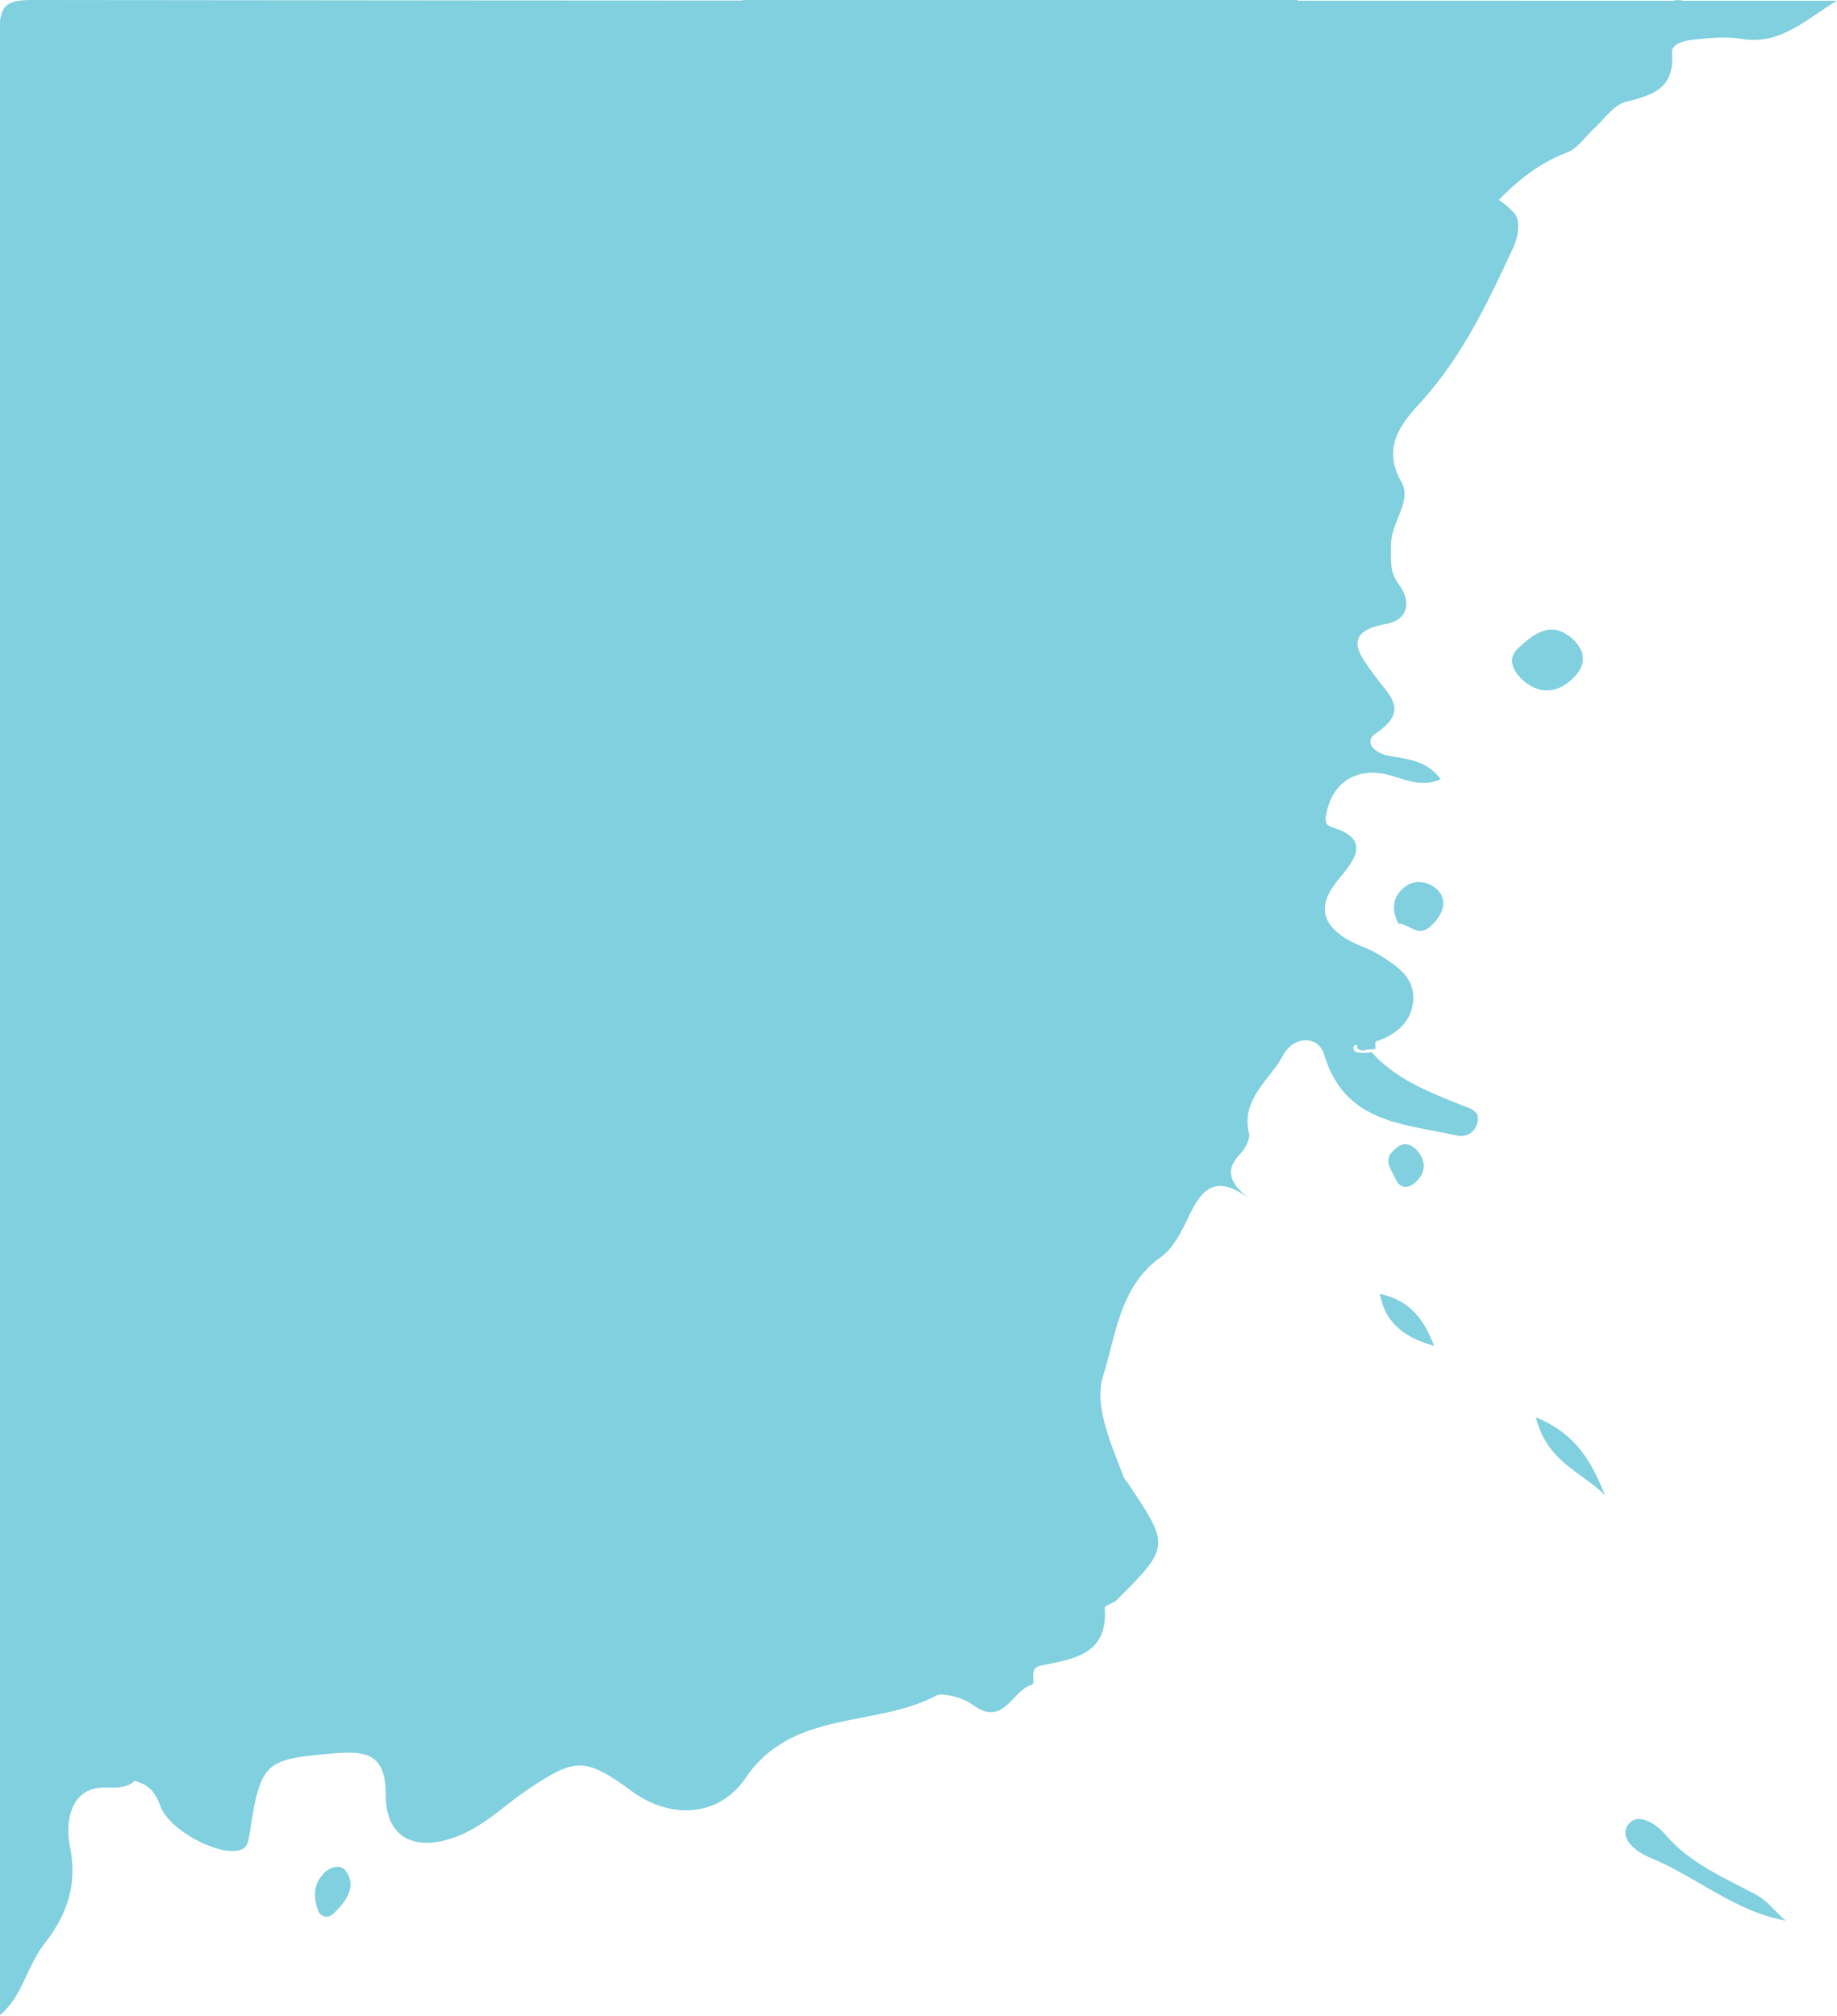 <?xml version="1.0" encoding="utf-8"?>
<!-- Generator: Adobe Illustrator 22.1.0, SVG Export Plug-In . SVG Version: 6.00 Build 0)  -->
<svg version="1.1" id="Layer_1" xmlns="http://www.w3.org/2000/svg" xmlns:xlink="http://www.w3.org/1999/xlink" x="0px" y="0px"
	 viewBox="0 0 247.1 271.1" style="enable-background:new 0 0 247.1 271.1;" xml:space="preserve">
<style type="text/css">
	.st0{fill:#80D0DF;}
</style>
<path class="st0" d="M247.1,0.1c-4.1,2.4-7.6,6.1-13,5.1c-1.9-0.3-4-0.1-6,0.1c-1.3,0.1-3.3,0.5-3.2,1.8c0.4,4.8-2.6,5.7-6.2,6.6
	c-1.6,0.4-2.8,2.2-4.2,3.5c-1.2,1.1-2.3,2.8-3.7,3.3c-8.5,3.2-12.6,11.3-19,16.8c-6,5.2-12.3,10.1-20.6,10.8c-4,0.3-4.8,2.8-5.2,6
	c-0.7,6.1-2.3,6.9-7.6,4c-3.5-1.9-5.3-0.3-6.5,2.8c-1.8,4.2-3.3,8.6-9.4,7.6c-1.5-0.2-2.5,1.2-2.1,2.7c1,3.7-0.9,4.7-4.1,5.1
	c-0.9,0.1-2.4,0.9-2.5,1.4c-0.5,7.7-8.7,9.6-11.6,15.6c-0.7,1.5-1.8,2.8-2.3,4.4c-1.3,4.7-4,7.9-8.7,9.5c-2.2,0.8-3.9,2.3-5.1,4.5
	c-2.3,4.3-5.2,7.7-10.9,7c-2.1-0.3-2.1,1.7-2.3,3.2c-0.2,2,0.4,4.3-1.3,5.7c-6.2,5-8.4,12.5-12.7,18.6c-2.8,4-6.3,7.4-7.8,12.4
	c-0.6,2-3.3,2.9-5.4,3.1c-7.6,0.5-11.4,3.6-12.9,10.9c-0.2,0.9-0.5,2.3-1.2,2.6c-5.9,2.3-5.2,8-6.5,12.6c-0.6,2-0.7,4.3-2.9,4.8
	c-4.1,0.8-5.8,3.6-5.9,7c-0.3,6.8-6.8,10-8.7,16c-0.7,2.3-1.3,4.7-2.1,7c-0.6,1.9-1.3,4-3,5.1c-3.1,2-3.9,4.7-3.6,8.1
	c0.2,3-0.4,4.8-4.4,4.6c-5.3-0.3-5.7,5-5.1,7.9c1.1,5.3-0.5,9.4-3.5,13.2c-2.3,3-2.9,7-5.9,9.5C0,182.1,0,93.2-0.1,4.3
	C0,0.8,0.7,0,4.3,0C85.3,0.1,166.2,0.1,247.1,0.1z"/>
<path class="st0" d="M20.2,132.3c2.7-3.6,6.7-4.1,10.6-4c2,0.1,3-0.1,3.6-2.1c0.7-1.9,2.6-2.9,4.1-4.3c1.4-1.2,2.8-2.5,3.6-4
	c1.2-2.4,0.7-4.9-0.6-7.2c-2-3.4-4.8,0.3-8.6-1.1c6.2-1.8,7-6.3,4.9-9.8c-4.8-8-2.2-12.7,4.7-17.5c3.9-2.7,3.6-8.1,3.1-12.6
	c-0.5-4.7,0.2-8.9,3.6-12.3c2.6-2.6,3.9-5.6,4.7-9.1c0.9-3.9,4.2-3.7,7.2-3.2c7,1.2,14.4,1,20.8,5.2c2.6,1.8,6.1,1.7,8.4-1.6
	c0.5-0.8,1.5-1.4,2.4-1.6c11.5-2.8,11.5-2.8,17.8-7.7c1,2.3-1.1,4.4-0.6,7.1c1.8-0.9,3.8-2.4,5.2-1c1.4,1.4-0.1,3.4-0.4,5.2
	c-0.2,1.7-3.4,4.9,0.3,4.9c3.3,0,7.4,6.8,10.2-0.5c0.5-1.2,0.5-2.9,2.5-2.1c1.6,0.6,2.5,1.7,1.9,3.5c-0.7,2.1-0.1,3.5,1.5,4.8
	c1.6,1.1,3.1,3.7,5,2.3c1.5-1.1,3.8-2.9,2.8-5.6c-0.3-0.7-0.1-1.1,0.5-1.6c3.4-2.5,3.2-2.5,2.9-3.6c-1.2-4.6-3.2-8.2-8.9-6.5
	c-1.5,0.4-3,1.4-4.3,2.3c-5,3.5-4.7,2.6-8.1-2.2c-2.2-3.1-0.3-8.5-5.5-9.6c-0.3-0.1-0.5-1.6-0.3-2.3c1-4.1-0.8-8.5,1.1-12.6
	c0.2-0.4,0.1-1.4-0.1-1.4c-4.7-1.1-4.5-7.5-9.7-8.3c-5.1-0.7-8.2-3.3-6.6-9.3c0.5-1.8,0.4-3.7-2-5c-3.7-2-3.3-6.1,0.8-7.7
	c4.4-1.7,7.2-5.3,10.2-8.5c2.9-3.1,2.1-5.1-1.9-6.2c-1.3-0.3-2.9-0.3-2.7-2.2c0.2-1.7,1.6-1.3,2.7-1.1c1.3,0.2,1.9-0.4,2.1-1.5
	c0.2-1.2,1-2.1,2-1.6c7.9,3.5,10.1-6.2,16.3-7.2c1.1-0.2,3.2-4.7,0.5-7.4c-1.2-1.2-2-2.3-0.4-3.7c0.9-0.8,1.7-1.8,3-0.8
	c1.1,0.9,2.4,1.8,1.7,3.7c-0.5,1.3-1.6,3.1,0.3,3.9c1.4,0.5,2.9-0.6,3.8-1.8c1.6-2.2,3.3-1.5,5.5-1.1c4.5,0.9,9.2,1.8,13.8,0.9
	c2.2-0.4,3.4-0.1,3,2.3c-0.4,2.5,0.7,3.9,2.2,5.7c2.2,2.5,4.8,4.9,4.5,8.9c-0.1,1.2,0.4,3.4,2.4,3.2c3.7-0.4,6.9,3.4,10.8,0.9
	c1-0.7,2.3-0.1,2.6,1.5c0.2,1.2,0,2.6-1.5,2.7c-7.7,0.7-8.6,3.1-3.5,9.2c1.3,1.6-0.5,6.2-1.4,9.3c-0.8,3-0.7,5.2,2.5,6.4
	c0.6,0.2,1.4,0.6,1.6,1.2c2.6,7.2,9.9,6.7,15.2,9.3c1.3,1.5,3.6,2.2,3.8,4.6c-3.3,0.6-5.4-2.3-8.2-2.9c-1.4-0.3-3-1.2-4.1,0.3
	c-0.7,1,0.3,2.2,0.8,3.2c0.9,1.6,1.6,1.8,3.5,0.7c2.1-1.2,13.7,4.9,14.3,7.3c0.3,1.2,0,2.7-0.5,3.8c-3.4,7.3-6.8,14.6-12.4,20.8
	c-2.4,2.6-5.5,6-2.7,10.8c1.5,2.6-1.4,5.4-1.4,8.5c0,2-0.2,3.6,1,5.2c1.9,2.5,1.2,4.9-1.6,5.4c-6.3,1.1-3.5,4.3-1.7,6.8
	c2,2.8,4.9,4.8,0.3,7.9c-1.7,1.1-0.3,2.6,1.5,3c2.6,0.5,5.3,0.6,7.2,3.2c-2.5,1.1-4.6,0.1-6.7-0.5c-4.4-1.3-7.9,0.8-8.7,5.2
	c-0.2,1-0.1,1.5,0.9,1.8c5.3,1.6,2.7,4.6,0.8,6.9c-2.7,3.2-2.6,5.8,0.9,8c1.4,0.9,3.1,1.3,4.5,2.2c2.3,1.4,4.8,3,4.6,6.1
	s-2.6,4.9-5.5,5.7c-0.5,0.1-0.9,0.1-1.4,0.2c-0.4,0.1-1,0.1-1.1,0.3c-0.2,0.9,0.5,0.8,1,0.9c0.5,0,0.9,0,1.4-0.1
	c3.3,3.7,7.8,5.4,12.3,7.2c1.1,0.4,2.4,0.8,1.9,2.4c-0.4,1.2-1.4,1.9-2.8,1.6c-7.1-1.6-15-1.6-17.8-10.9c-0.8-2.6-4.1-2.5-5.5,0.1
	c-1.7,3.3-5.7,5.8-4.6,10.5c0.2,0.8-0.5,2-1.1,2.7c-2.2,2.2-1.5,4,1,6c-4.6-3.4-6.4-0.9-8.1,2.7c-0.9,1.9-2,4.1-3.7,5.3
	c-5.5,3.9-6,10.5-7.7,15.9c-1.3,3.9,1,9.1,2.7,13.5c0.1,0.3,0.3,0.6,0.5,0.8c5.8,8.6,5.8,8.7-1.4,15.9c-0.4,0.4-1.6,0.7-1.6,1
	c0.5,6.4-4.3,6.9-8.6,7.8c-1.9,0.4-0.4,2.4-1.3,2.6c-2.6,0.8-3.7,5.7-7.8,2.7c-1.3-1-4.2-1.7-4.9-1.3c-8.2,4.4-19.4,1.8-25.7,11.1
	c-3.6,5.3-10.1,5.6-15.3,1.8c-6.4-4.7-7.7-4.5-14.2-0.1c-3.1,2.1-5.7,4.8-9.4,6.2c-5.5,2.1-9.5,0.2-9.5-5.5c0-5.5-2.4-6.1-7-5.7
	c-9.3,0.8-9.8,1.1-11.3,10.6c-0.2,1.2-0.2,2.3-1.8,2.5c-3.1,0.4-9.3-3-10.3-6.2c-0.5-1.4-1.3-2.4-2.5-2.9c-3.3-1.3-7.5-0.9-8.5-6.1
	c-0.2-1.1-4.4-0.4-6.6,0.1c-7.5,1.7-12.4-2.1-16.9-7.3c-1.9-2.2-2.3-6.1-6.6-5.7c-0.8,0.1-1.7-1.2-1.1-1.8c2.7-2.4,0.8-5.3,0.9-8
	c0.4-7.1,7-14.6,15.1-17.2c2.6-0.8,7.2-0.1,6.7-4.1c-0.3-2.1-4.3-3.4-7.4-3.3c-0.8,0-1.8,0.3-2.1-0.7c-0.2-0.9,0.4-1.8,1.3-1.8
	c2.2,0,1.2-5.9,5.1-2.6c0.6,0.5,1.7,1,1.3,1.8c-2.3,4.9,2.5,2.4,3.9,4.7c0.4-2.3-1.9-3.3,0.1-5.2c3.2-3.2,0.9-8.6,3.6-12.4
	c0.2-0.2,0-0.6,0-0.9c-5.4,1.7-2-4.7-5.1-5.6c-1.2-0.3-2.9-2.1-1.5-4c1.2-1.7,2.9-1.4,4.5-0.4c2.5,1.6,4.2,0.8,5.1-1.7
	c1-2.5-3.4-3.1-2.3-6c0.9-2.3,4.1-0.2,5.1-3.6c0.8-3,5.6-4.5,5.9-8.7c-2-1.2-5,0.6-6.5-2.1c0.9-1,1.7-1.9,2.6-2.9l0,0
	c0.9,0.8,2.2,2.6,2.7,2.4C20.5,135.8,20.5,134,20.2,132.3z"/>
<path class="st0" d="M185-102c2.4-1.5,4.8-4.9,8.7-1.9c3.1,2.4,2.7,9.7-0.5,13.1c-1.3,1.4-8.6,2-9.8,0.8
	C180.6-92.9,181.1-97.7,185-102z"/>
<path class="st0" d="M222.7-46c2.2,2.4,3.2,4.5,1,6.5c-2.1,1.8-4.6,4-7.3,1.1c-1.9-2-2.6-4.7-0.2-7.1
	C218.4-47.8,220.8-47.5,222.7-46z"/>
<path class="st0" d="M240.2,258.3c-7-1.3-12.1-6-18.3-8.5c-1.7-0.7-4.2-2.5-2.9-4.4c1.2-1.7,3.6-0.3,5,1.3c3.3,3.9,7.9,5.8,12.2,8.1
	C237.7,255.6,238.8,257.1,240.2,258.3z"/>
<path class="st0" d="M128.9,285.8c3.3,0.8,11.6,9.9,11.8,12.7c0.1,0.6-0.2,1.3-0.6,1.7c-0.5,0.6-1.3,0.4-1.7-0.2
	C135.2,295.5,130.5,291.9,128.9,285.8z"/>
<path class="st0" d="M204.2,87.2c2.6-2.5,4.7-3.5,7.2-1.4c1.8,1.6,2.1,3.4,0.4,5.2c-1.9,2-4.3,2.6-6.7,0.7
	C203.3,90.2,202.8,88.4,204.2,87.2z"/>
<path class="st0" d="M16.1,134.1c-0.9,1-1.7,1.9-2.6,2.9c-2.3-1.9-2.2,0.7-3,1.6c-1.1,1.4-2.1,3.5-4.2,2.4c-2.4-1.2-1.4-3.4-0.6-5.2
	c0.8-1.9,2.4-4.1,4.4-2.3C12.3,135.4,14.2,133.5,16.1,134.1z"/>
<path class="st0" d="M198.3,20.6c-0.2-2.4-2.5-3.1-3.8-4.6c1.5-0.2,1.6-0.9,1.3-2.3c-0.4-1.7,0.9-2.8,2.5-3.1
	c1.1-0.2,2.4,0.1,3.1,1.1c0.9,1.4,0.9,3.7-0.4,3.9C197.5,16.3,202.3,20.8,198.3,20.6z"/>
<path class="st0" d="M188.1,124.2c-1-2-0.7-3.6,0.7-4.8c1.5-1.3,3.5-0.8,4.6,0.3c1.5,1.6,0.5,3.5-0.9,4.8
	C190.8,126.2,189.5,124.2,188.1,124.2z"/>
<path class="st0" d="M206.6,190.6c5.6,2.3,7.6,6.3,9.3,10.5C212.9,198,208.1,196.7,206.6,190.6z"/>
<path class="st0" d="M192.9,181c-3.5-1-6.5-2.7-7.3-7C189.8,174.9,191.6,177.6,192.9,181z"/>
<path class="st0" d="M187.7-120.4c1.1-1,2.4-2.9,4-1.5c1.8,1.5,0.3,3.4-0.8,4.7c-1,1.2-2.5,2.7-4.1,1.2
	C185.3-117.4,186.7-119,187.7-120.4z"/>
<path class="st0" d="M-14.6,173.9c1.4-1.4,2.9-1.6,4.4-0.3c1.3,1.1,1.6,2.7,0.6,4c-1.1,1.4-2.8,1.8-4.4,0.6
	C-15.5,177-15.7,175.5-14.6,173.9z"/>
<path class="st0" d="M-6.7,155c-1.8,1.1-3.5,1-4.7-0.3c-1.3-1.4-1.1-3.2,0-4.5c1.2-1.3,2.8-0.7,3.9,0.4
	C-6.2,151.9-6.1,153.5-6.7,155z"/>
<path class="st0" d="M176.9-60.3c-1.2-1.4-1-3,0.2-4c1.4-1.2,3.1-1,4.4,0.4c1.1,1.1,0.8,2.4-0.2,3.5
	C179.8-58.7,178.3-59.6,176.9-60.3z"/>
<path class="st0" d="M-33.5,164.2c1.3-0.4,2.5-1.1,3.7,0.1c1,1.1,1.3,2.3,0.1,3.5c-1,1-2.4,1.5-3.5,0.5
	C-34.6,167.1-34,165.6-33.5,164.2z"/>
<path class="st0" d="M42.9,257.2c-0.8-1.9-0.8-3.7,0.6-5.2c0.8-0.9,2.3-1.4,3-0.4c1.4,1.9,0.3,3.8-1.2,5.3
	C44.7,257.6,43.8,258.3,42.9,257.2z"/>
<path class="st0" d="M223.5-0.9c-1-1.1-1.3-2.3-0.1-3.4c1.6-1.5,2.7-0.1,3.8,0.8c1,0.8,1.6,1.9,0.4,2.9
	C226.3,0.4,224.8,0.3,223.5-0.9z"/>
<path class="st0" d="M187.7,154.5c0.9-0.9,2-0.8,2.9,0.2c1.3,1.5,1.2,3-0.2,4.3c-1,0.9-2.1,0.9-2.7-0.5
	C187.1,157.2,185.9,155.9,187.7,154.5z"/>
<path class="st0" d="M114.3-44.2c-1,1.2-2.1,1.5-3.3,0.3c-0.9-0.9-2.2-2-0.9-3.3c1-1.1,2.7-1.5,4-0.5
	C115.2-46.7,115.4-45.4,114.3-44.2z"/>
<path class="st0" d="M178.3-81.6c-0.9-1.2-0.4-2.3,0.5-3.3c0.8-0.9,1.7-1.6,2.8-0.5c1.1,1.1,1.1,2.3,0.1,3.4
	C180.9-81,179.7-80.4,178.3-81.6z"/>
<path class="st0" d="M165.7-39.7c-0.9-0.8-1.8-1.8-0.9-2.6c1.1-1.1,2.7-1.1,3.9,0.1c0.8,0.7,0.9,1.8,0.2,2.7
	C167.7-38.1,166.6-39,165.7-39.7z"/>
<path class="st0" d="M195.6-0.8c-0.7-0.9-0.6-1.8,0.1-2.6c0.8-1,2-1.3,3-0.7c1.3,0.8,0.8,2.2,0,3S196.7-0.2,195.6-0.8z"/>
<path class="st0" d="M20.2,132.3c0.3,1.7,0.3,3.5-1.4,4.1c-0.5,0.2-1.8-1.5-2.7-2.4C17.5,133.5,18.9,132.9,20.2,132.3z"/>
<path class="st0" d="M183.6,140.1c0.5-0.1,0.9-0.1,1.4-0.2c0,0.4,0,0.8,0,1.2c-0.5,0-0.9,0-1.4,0.1
	C183.6,140.9,183.6,140.5,183.6,140.1z"/>
<path class="st0" d="M183.6,141.3c-0.5-0.1-1.3,0-1-0.9c0-0.2,0.7-0.2,1.1-0.3C183.6,140.5,183.6,140.9,183.6,141.3z"/>
</svg>
